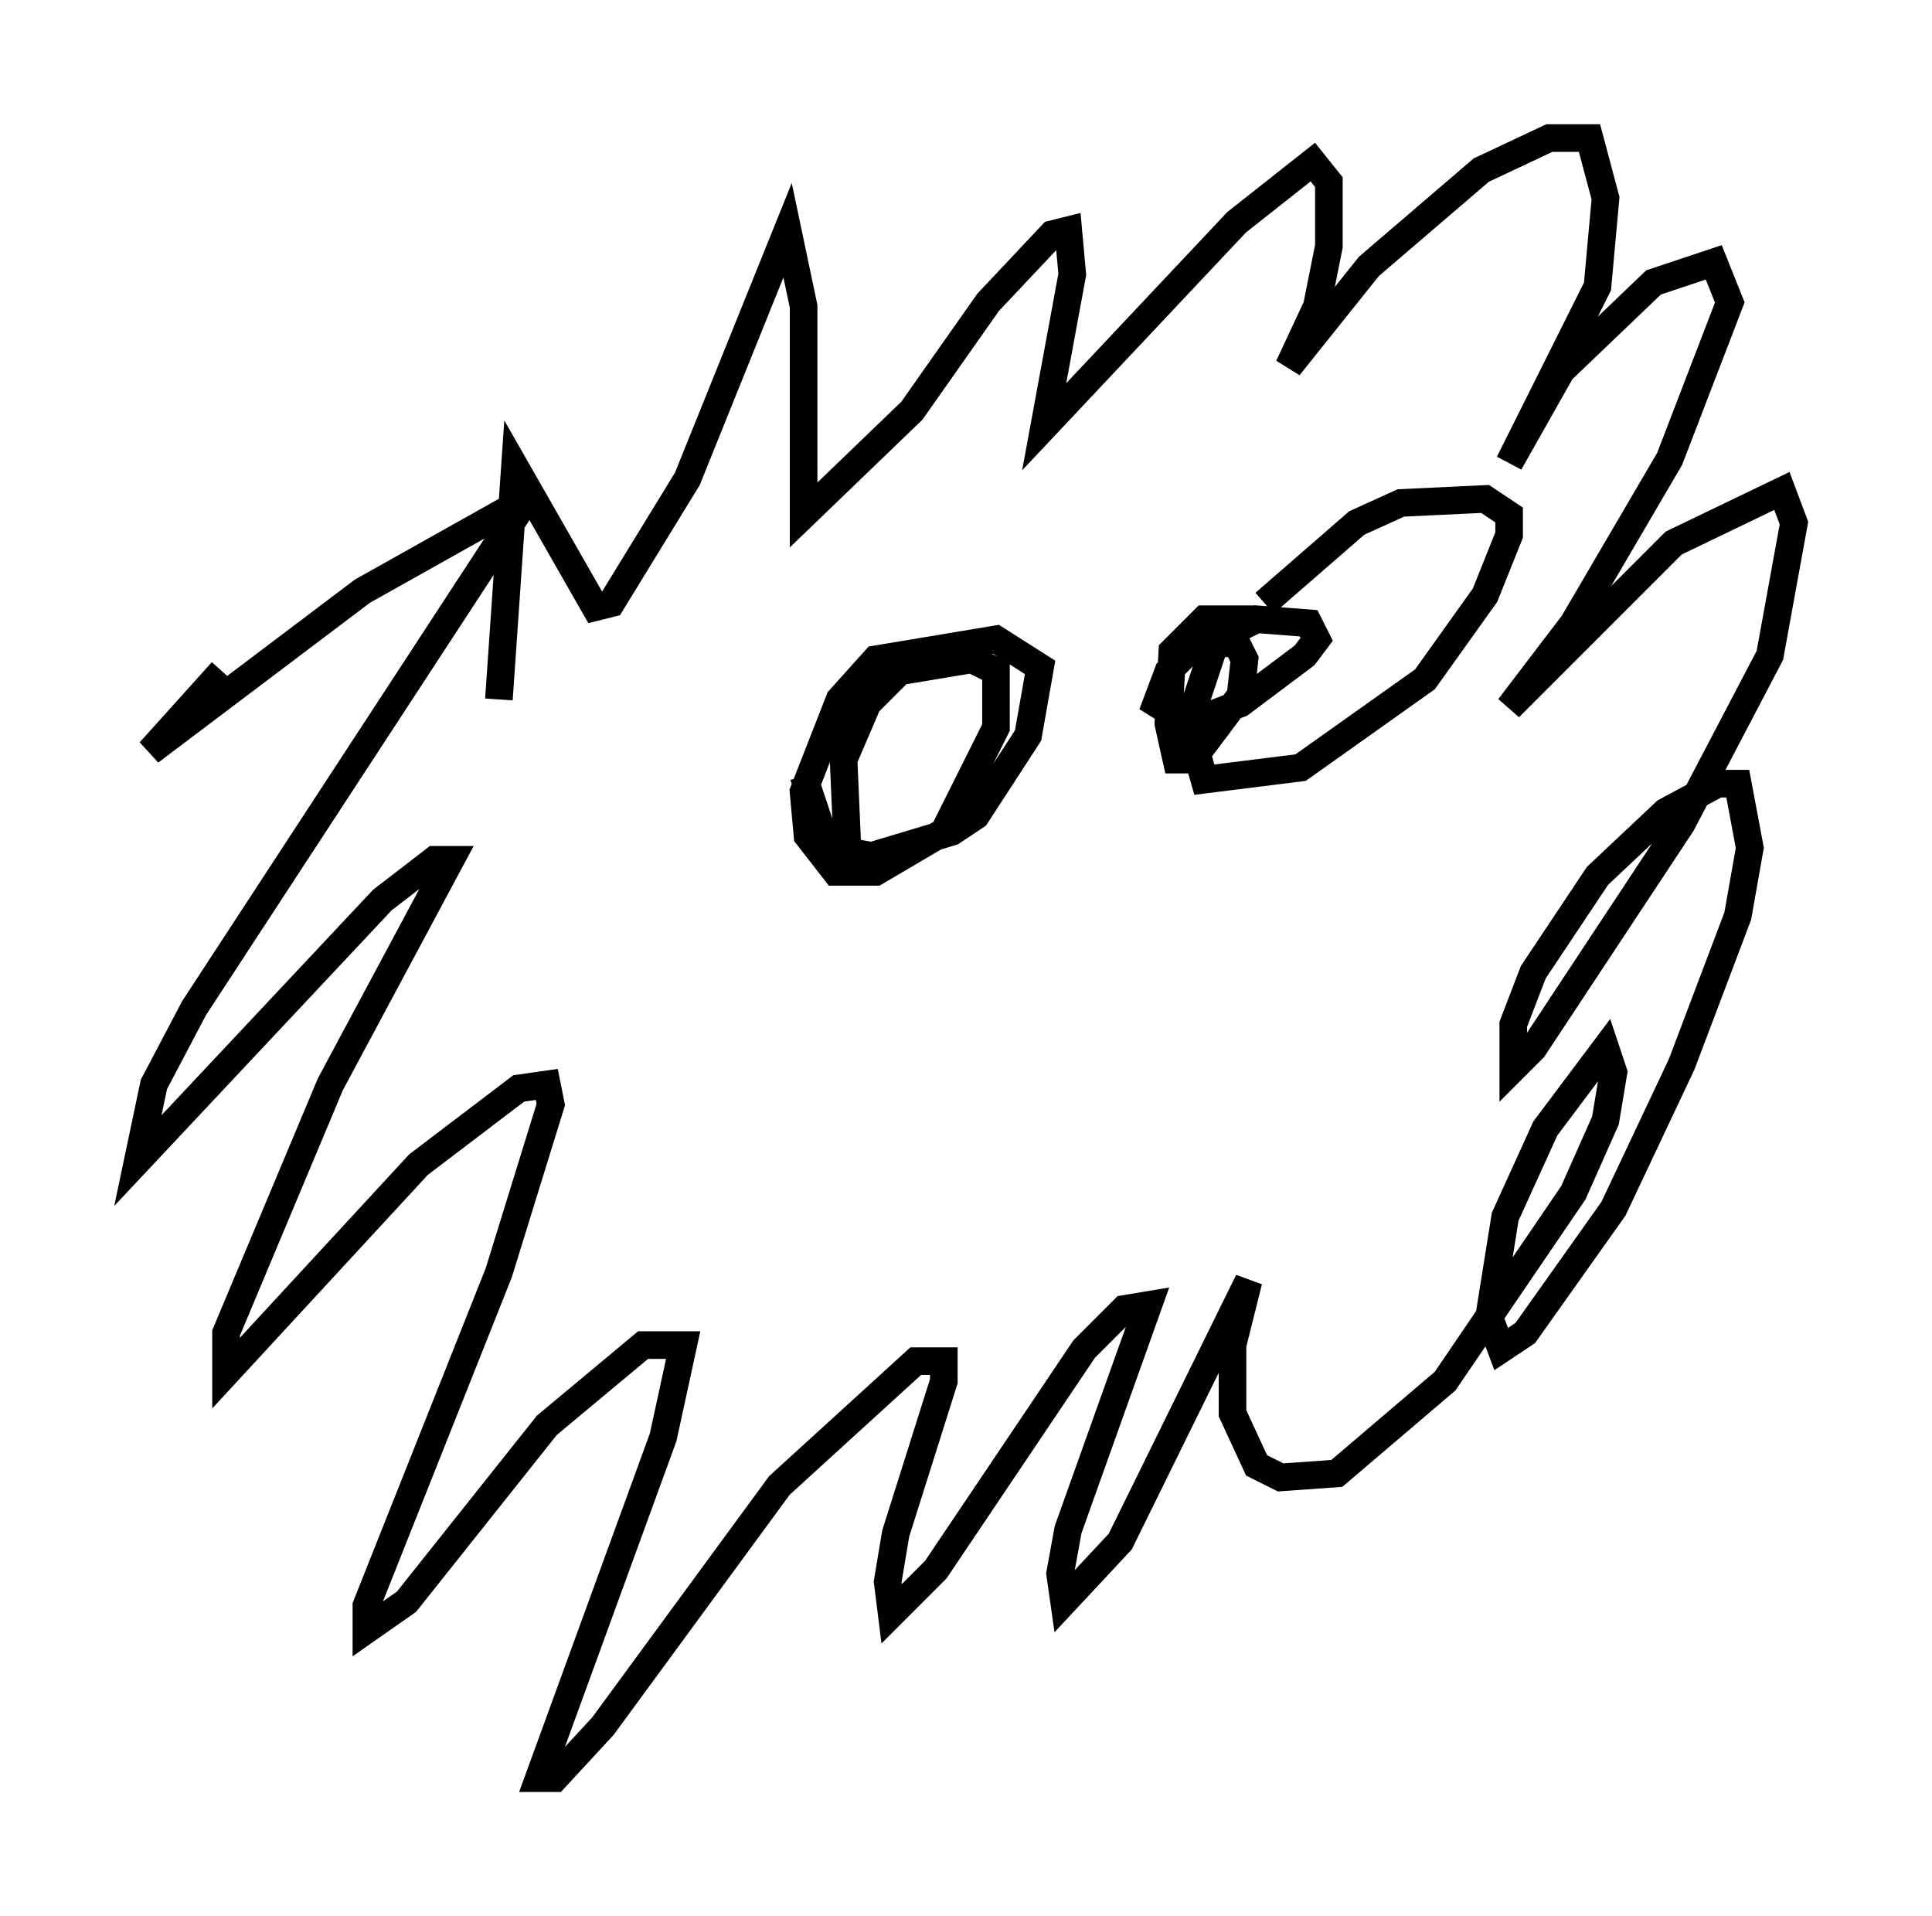<?xml version="1.0" encoding="utf-8" ?>
<svg baseProfile="full" height="69.408" version="1.1" width="69.989" xmlns="http://www.w3.org/2000/svg" xmlns:ev="http://www.w3.org/2001/xml-events" xmlns:xlink="http://www.w3.org/1999/xlink"><defs /><rect fill="white" height="69.408" width="69.989" x="0" y="0" /><path d="M14.587, 18.363 m3.486, 6.972 l0.581, -8.425 2.905, 5.084 l0.581, -0.145 2.76, -4.503 l3.631, -9.006 0.581, 2.76 l0.0, 7.553 3.922, -3.777 l2.76, -3.922 2.324, -2.469 l0.581, -0.145 0.145, 1.598 l-1.017, 5.52 6.972, -7.408 l2.76, -2.179 0.581, 0.726 l0.0, 2.324 -0.436, 2.179 l-1.017, 2.179 2.905, -3.631 l4.067, -3.486 2.469, -1.162 l1.453, 0.0 0.581, 2.179 l-0.291, 3.196 -3.196, 6.391 l1.888, -3.341 3.341, -3.196 l2.179, -0.726 0.581, 1.453 l-2.179, 5.665 -3.486, 5.955 l-2.324, 3.05 5.955, -5.955 l3.922, -1.888 0.436, 1.162 l-0.872, 4.793 -3.196, 6.101 l-5.374, 8.134 -0.726, 0.726 l0.0, -1.598 0.726, -1.888 l2.324, -3.486 2.469, -2.324 l1.888, -1.017 0.726, 0.0 l0.436, 2.324 -0.436, 2.469 l-2.034, 5.374 -2.469, 5.229 l-3.196, 4.503 -0.872, 0.581 l-0.436, -1.162 0.581, -3.631 l1.453, -3.196 2.179, -2.905 l0.291, 0.872 -0.291, 1.743 l-1.162, 2.615 -4.648, 6.827 l-3.922, 3.341 -2.034, 0.145 l-0.872, -0.436 -0.872, -1.888 l0.0, -2.469 0.581, -2.324 l-4.648, 9.441 -2.034, 2.179 l-0.145, -1.017 0.291, -1.598 l2.905, -8.134 -0.872, 0.145 l-1.453, 1.453 -5.374, 7.989 l-1.598, 1.598 -0.145, -1.162 l0.291, -1.743 1.743, -5.52 l0.0, -0.726 -1.017, 0.0 l-4.939, 4.503 -6.391, 8.715 l-1.743, 1.888 -0.581, 0.0 l4.503, -12.346 0.726, -3.341 l-1.453, 0.0 -3.486, 2.905 l-5.084, 6.391 -1.453, 1.017 l0.0, -0.872 4.793, -12.056 l1.888, -6.101 -0.145, -0.726 l-1.017, 0.145 -3.631, 2.76 l-6.972, 7.553 0.0, -1.453 l3.777, -9.006 4.358, -8.134 l-0.581, 0.0 -1.888, 1.453 l-8.86, 9.441 0.581, -2.76 l1.453, -2.76 12.056, -18.447 l-5.955, 3.341 -7.698, 5.81 l2.615, -2.905 m21.061, 3.777 l0.872, 2.615 1.598, 0.291 l2.905, -0.872 0.872, -0.581 l1.888, -2.905 0.436, -2.469 l-1.598, -1.017 -4.358, 0.726 l-1.307, 1.453 -1.307, 3.341 l0.145, 1.598 1.017, 1.307 l1.453, 0.0 2.469, -1.453 l1.888, -3.777 0.0, -2.034 l-0.872, -0.436 -2.615, 0.436 l-1.162, 1.162 -0.872, 2.034 l0.145, 3.341 m14.67, -8.425 l-1.743, 0.0 -1.162, 1.162 l-0.145, 2.615 0.291, 1.307 l0.581, 0.0 1.743, -2.324 l0.145, -1.307 -0.291, -0.581 l-1.453, 0.0 -1.017, 1.017 l-0.436, 1.162 1.162, 0.726 l1.888, -0.726 2.324, -1.743 l0.436, -0.581 -0.291, -0.581 l-1.888, -0.145 -1.453, 0.726 l-1.017, 3.05 0.581, 2.034 l3.486, -0.436 4.503, -3.196 l2.179, -3.05 0.872, -2.179 l0.0, -0.726 -0.872, -0.581 l-3.05, 0.145 -1.598, 0.726 l-3.341, 2.905 " fill="none" stroke="black" stroke-width="1" /></svg>